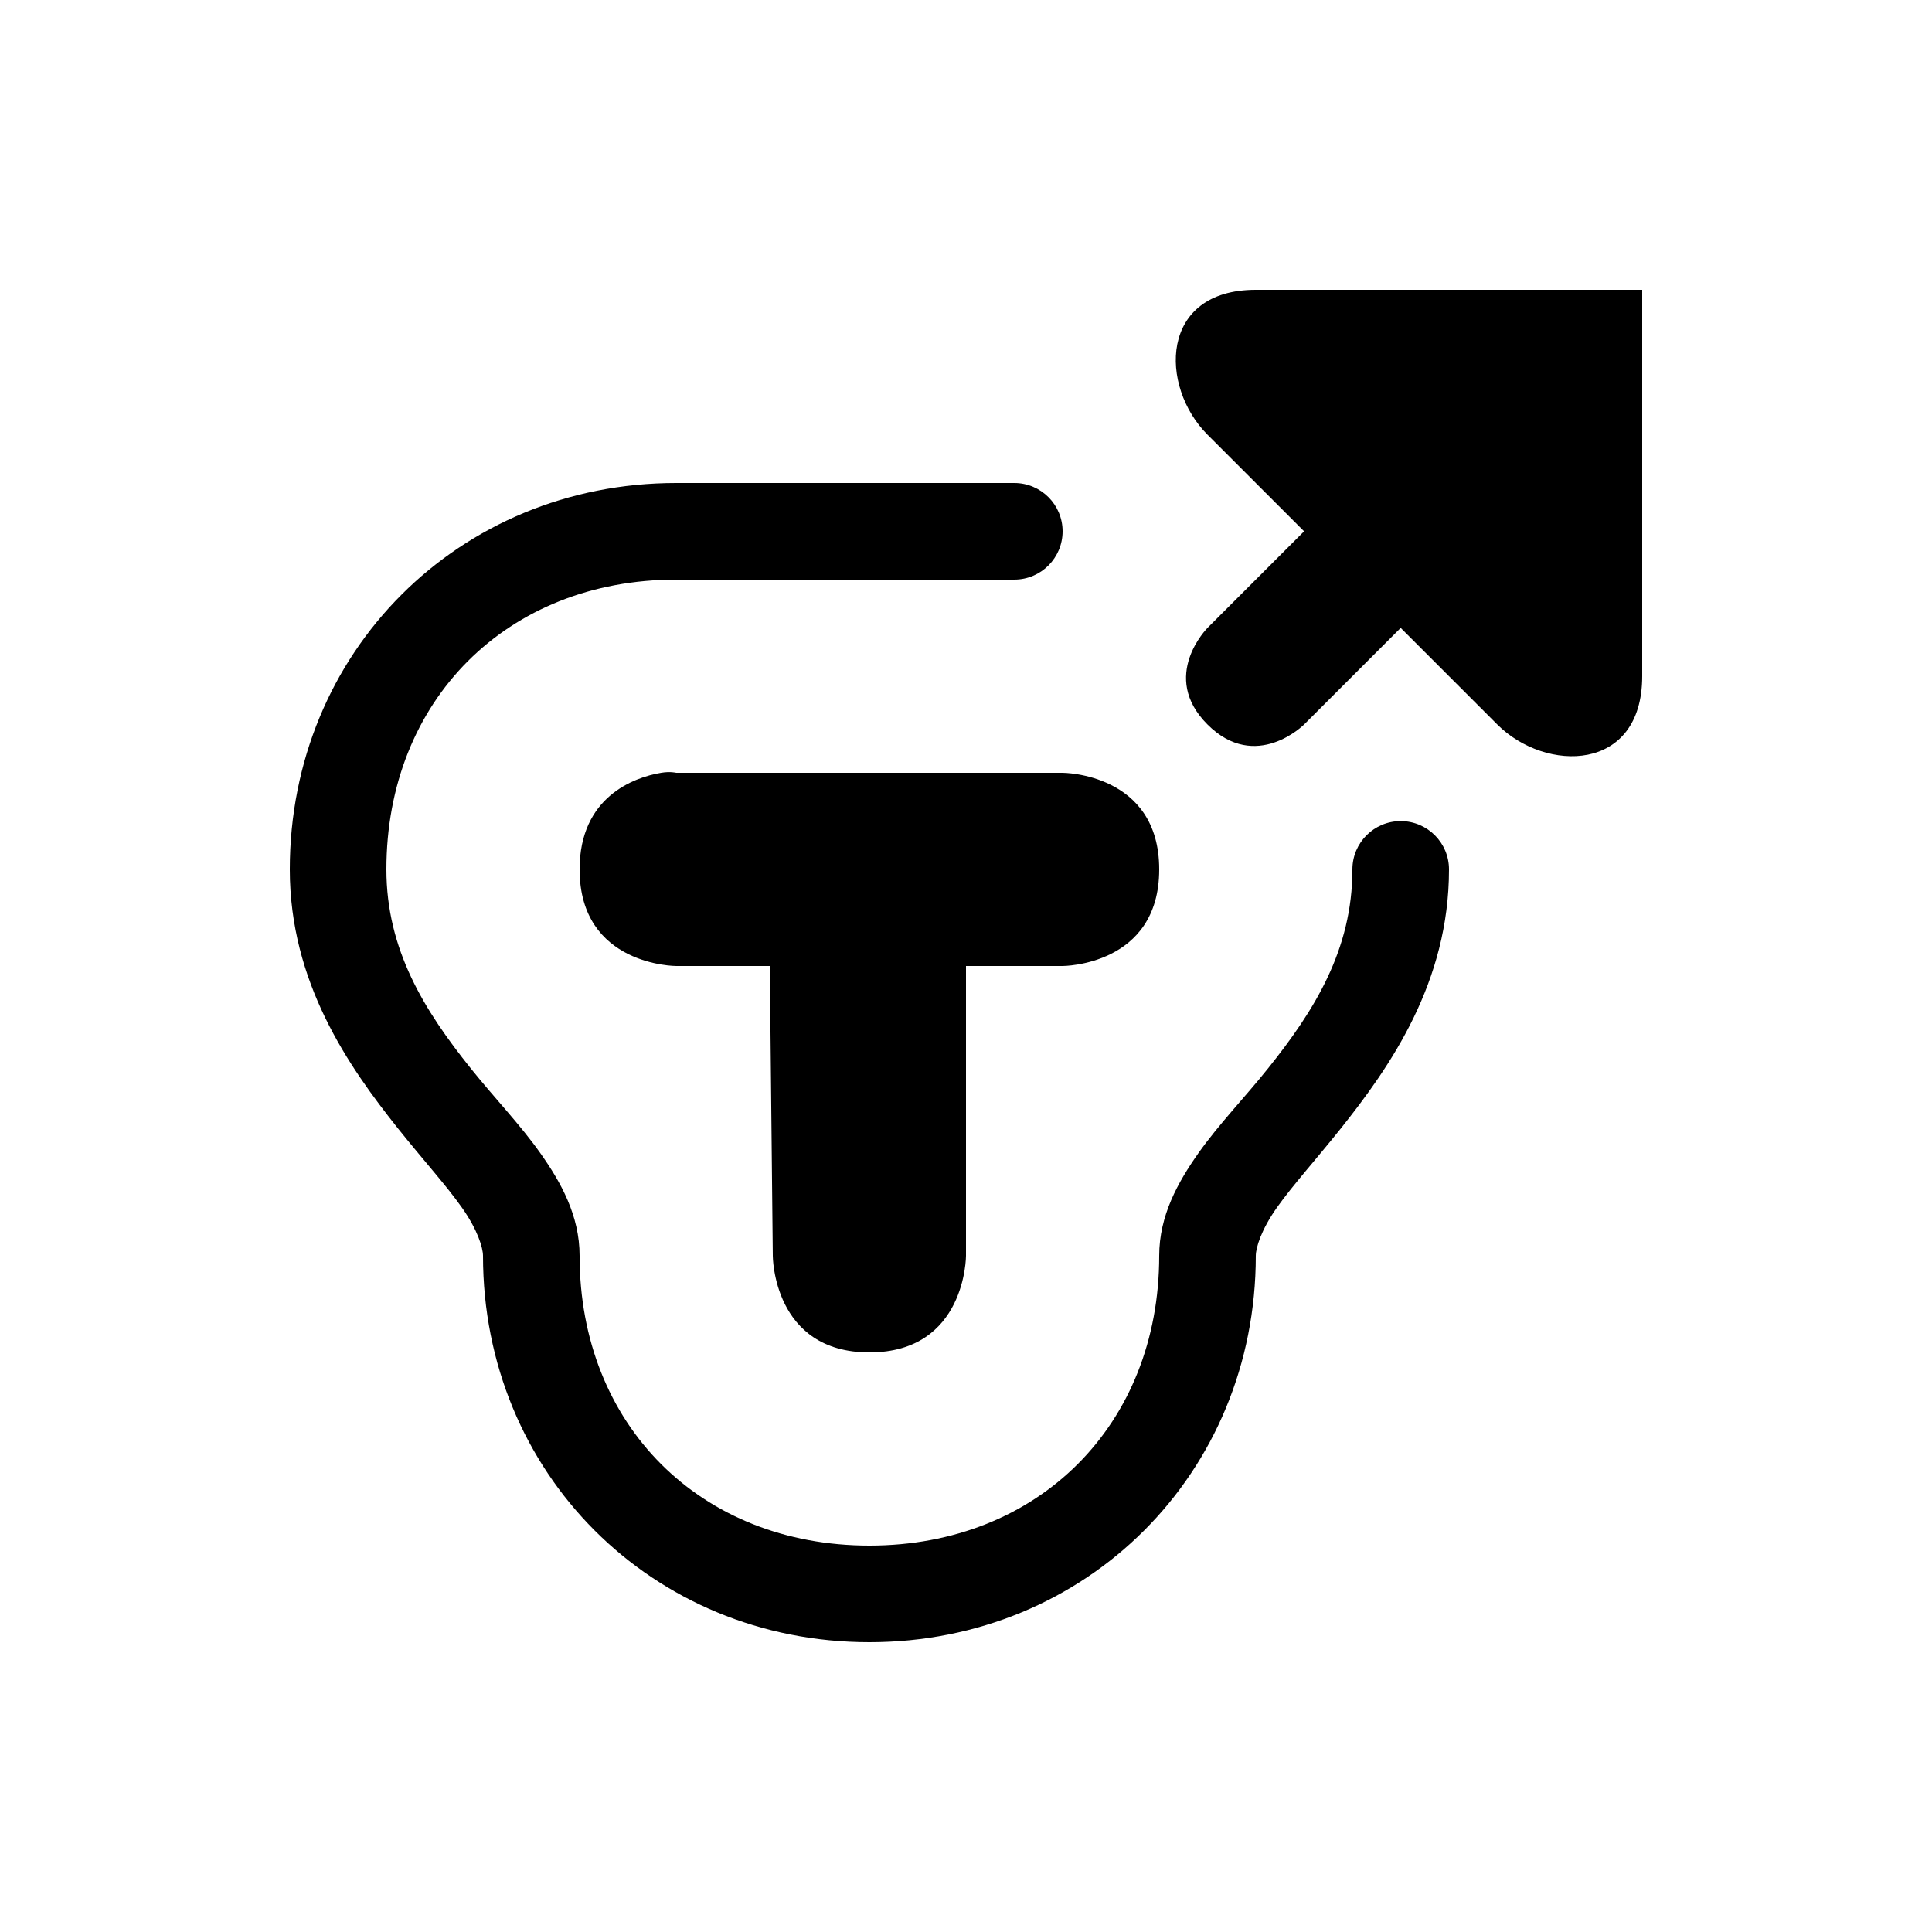 <?xml version="1.0" encoding="UTF-8" standalone="no"?>
<!-- Created with Inkscape (http://www.inkscape.org/) -->

<svg
   xmlns:dc="http://purl.org/dc/elements/1.1/"
   xmlns:cc="http://creativecommons.org/ns#"
   xmlns:rdf="http://www.w3.org/1999/02/22-rdf-syntax-ns#"
   xmlns:svg="http://www.w3.org/2000/svg"
   xmlns="http://www.w3.org/2000/svg"
   xmlns:sodipodi="http://sodipodi.sourceforge.net/DTD/sodipodi-0.dtd"
   xmlns:inkscape="http://www.inkscape.org/namespaces/inkscape"
   width="20"
   height="20"
   id="svg4863"
   version="1.1"
   inkscape:version="0.48.5 r10040"
   sodipodi:docname="text-halo-width.svg"
   inkscape:export-filename="/Users/saman/work_repos/base/latest/icons/text-vertical-center.png"
   inkscape:export-xdpi="180"
   inkscape:export-ydpi="180">
  <defs
     id="defs4865" />
  <sodipodi:namedview
     id="base"
     pagecolor="#ffffff"
     bordercolor="#666666"
     borderopacity="1.0"
     inkscape:pageopacity="0.0"
     inkscape:pageshadow="2"
     inkscape:zoom="22.627417"
     inkscape:cx="10.352929"
     inkscape:cy="8.8493148"
     inkscape:document-units="px"
     inkscape:current-layer="layer1"
     showgrid="false"
     inkscape:snap-bbox="true"
     inkscape:snap-nodes="true"
     inkscape:window-width="1608"
     inkscape:window-height="970"
     inkscape:window-x="294"
     inkscape:window-y="0"
     inkscape:window-maximized="0"
     showguides="false"
     inkscape:guide-bbox="true"
     inkscape:object-nodes="true">
    <inkscape:grid
       type="xygrid"
       id="grid4886"
       empspacing="2"
       visible="true"
       enabled="true"
       snapvisiblegridlinesonly="true"
       spacingx="0.5px"
       spacingy="0.5px" />
    <sodipodi:guide
       orientation="0,1"
       position="22,15"
       id="guide6423" />
    <sodipodi:guide
       orientation="0,1"
       position="21,5"
       id="guide6425" />
    <sodipodi:guide
       orientation="0,1"
       position="33,95"
       id="guide7108" />
  </sodipodi:namedview>
  <g
     inkscape:label="Layer 1"
     inkscape:groupmode="layer"
     id="layer1"
     transform="translate(0,-1032.362)">
    <path
       style="font-size:medium;font-style:normal;font-variant:normal;font-weight:normal;font-stretch:normal;text-indent:0;text-align:start;text-decoration:none;line-height:normal;letter-spacing:normal;word-spacing:normal;text-transform:none;direction:ltr;block-progression:tb;writing-mode:lr-tb;text-anchor:start;baseline-shift:baseline;color:#000000;fill:#000000;fill-opacity:1;stroke:none;stroke-width:1;marker:none;visibility:visible;display:inline;overflow:visible;enable-background:accumulate;font-family:Sans;-inkscape-font-specification:Sans"
       d="m 13,3 c -1,0 -1,1 -0.5,1.5 0.333,0.333 1,1 1,1 l -1,1 c 0,0 -0.5,0.5 0,1 0.5,0.5 1,0 1,0 l 1,-1 1,1 C 16,8 17,8 17,7 L 17,3 z M 7,5 C 4.75,5 3,6.75 3,9 3,10.167 3.605,11.037 4.125,11.688 4.385,12.013 4.619,12.27 4.781,12.5 4.944,12.73 5,12.917 5,13 c 0,2.25 1.75,4 4,4 2.25,0 4,-1.75 4,-4 0,-0.083 0.056,-0.27 0.219,-0.5 0.163,-0.23 0.396,-0.487 0.656,-0.812 C 14.395,11.037 15,10.167 15,9 15,8.724 14.776,8.5 14.5,8.5 14.224,8.5 14,8.724 14,9 c 0,0.833 -0.395,1.463 -0.875,2.062 -0.24,0.3 -0.506,0.574 -0.719,0.875 C 12.194,12.238 12,12.583 12,13 12,14.75 10.75,16 9,16 7.25,16 6,14.75 6,13 6,12.583 5.806,12.238 5.594,11.938 5.381,11.637 5.115,11.362 4.875,11.062 4.395,10.463 4,9.833 4,9 4,7.25 5.25,6 7,6 l 3.5,0 C 10.776,6 11,5.776 11,5.5 11,5.224 10.776,5 10.5,5 z M 6.844,8 C 6.562,8.047 6,8.25 6,9 c -5e-5,1 1,1 1,1 L 7.969,10 8,13 c 0,0 0,1 1,1 1,0 1,-1 1,-1 l 0,-3 1,0 c 0,0 1,0 1,-1 C 12,8 11,8 11,8 L 7,8 C 7,8 6.938,7.984 6.844,8 z"
       transform="translate(0,1032.362)"
       id="path5361"
       inkscape:connector-curvature="0"
       sodipodi:nodetypes="scccsccsscsssssssssssssssssssssssssssccccscccsccs" />
    <g
       transform="matrix(2,0,0,1.75,-540,-1081.777)"
       id="g5863" />
    <g
       id="g7094" />
    <g
       transform="translate(-141,80)"
       id="g7149-6" />
  </g>
</svg>
